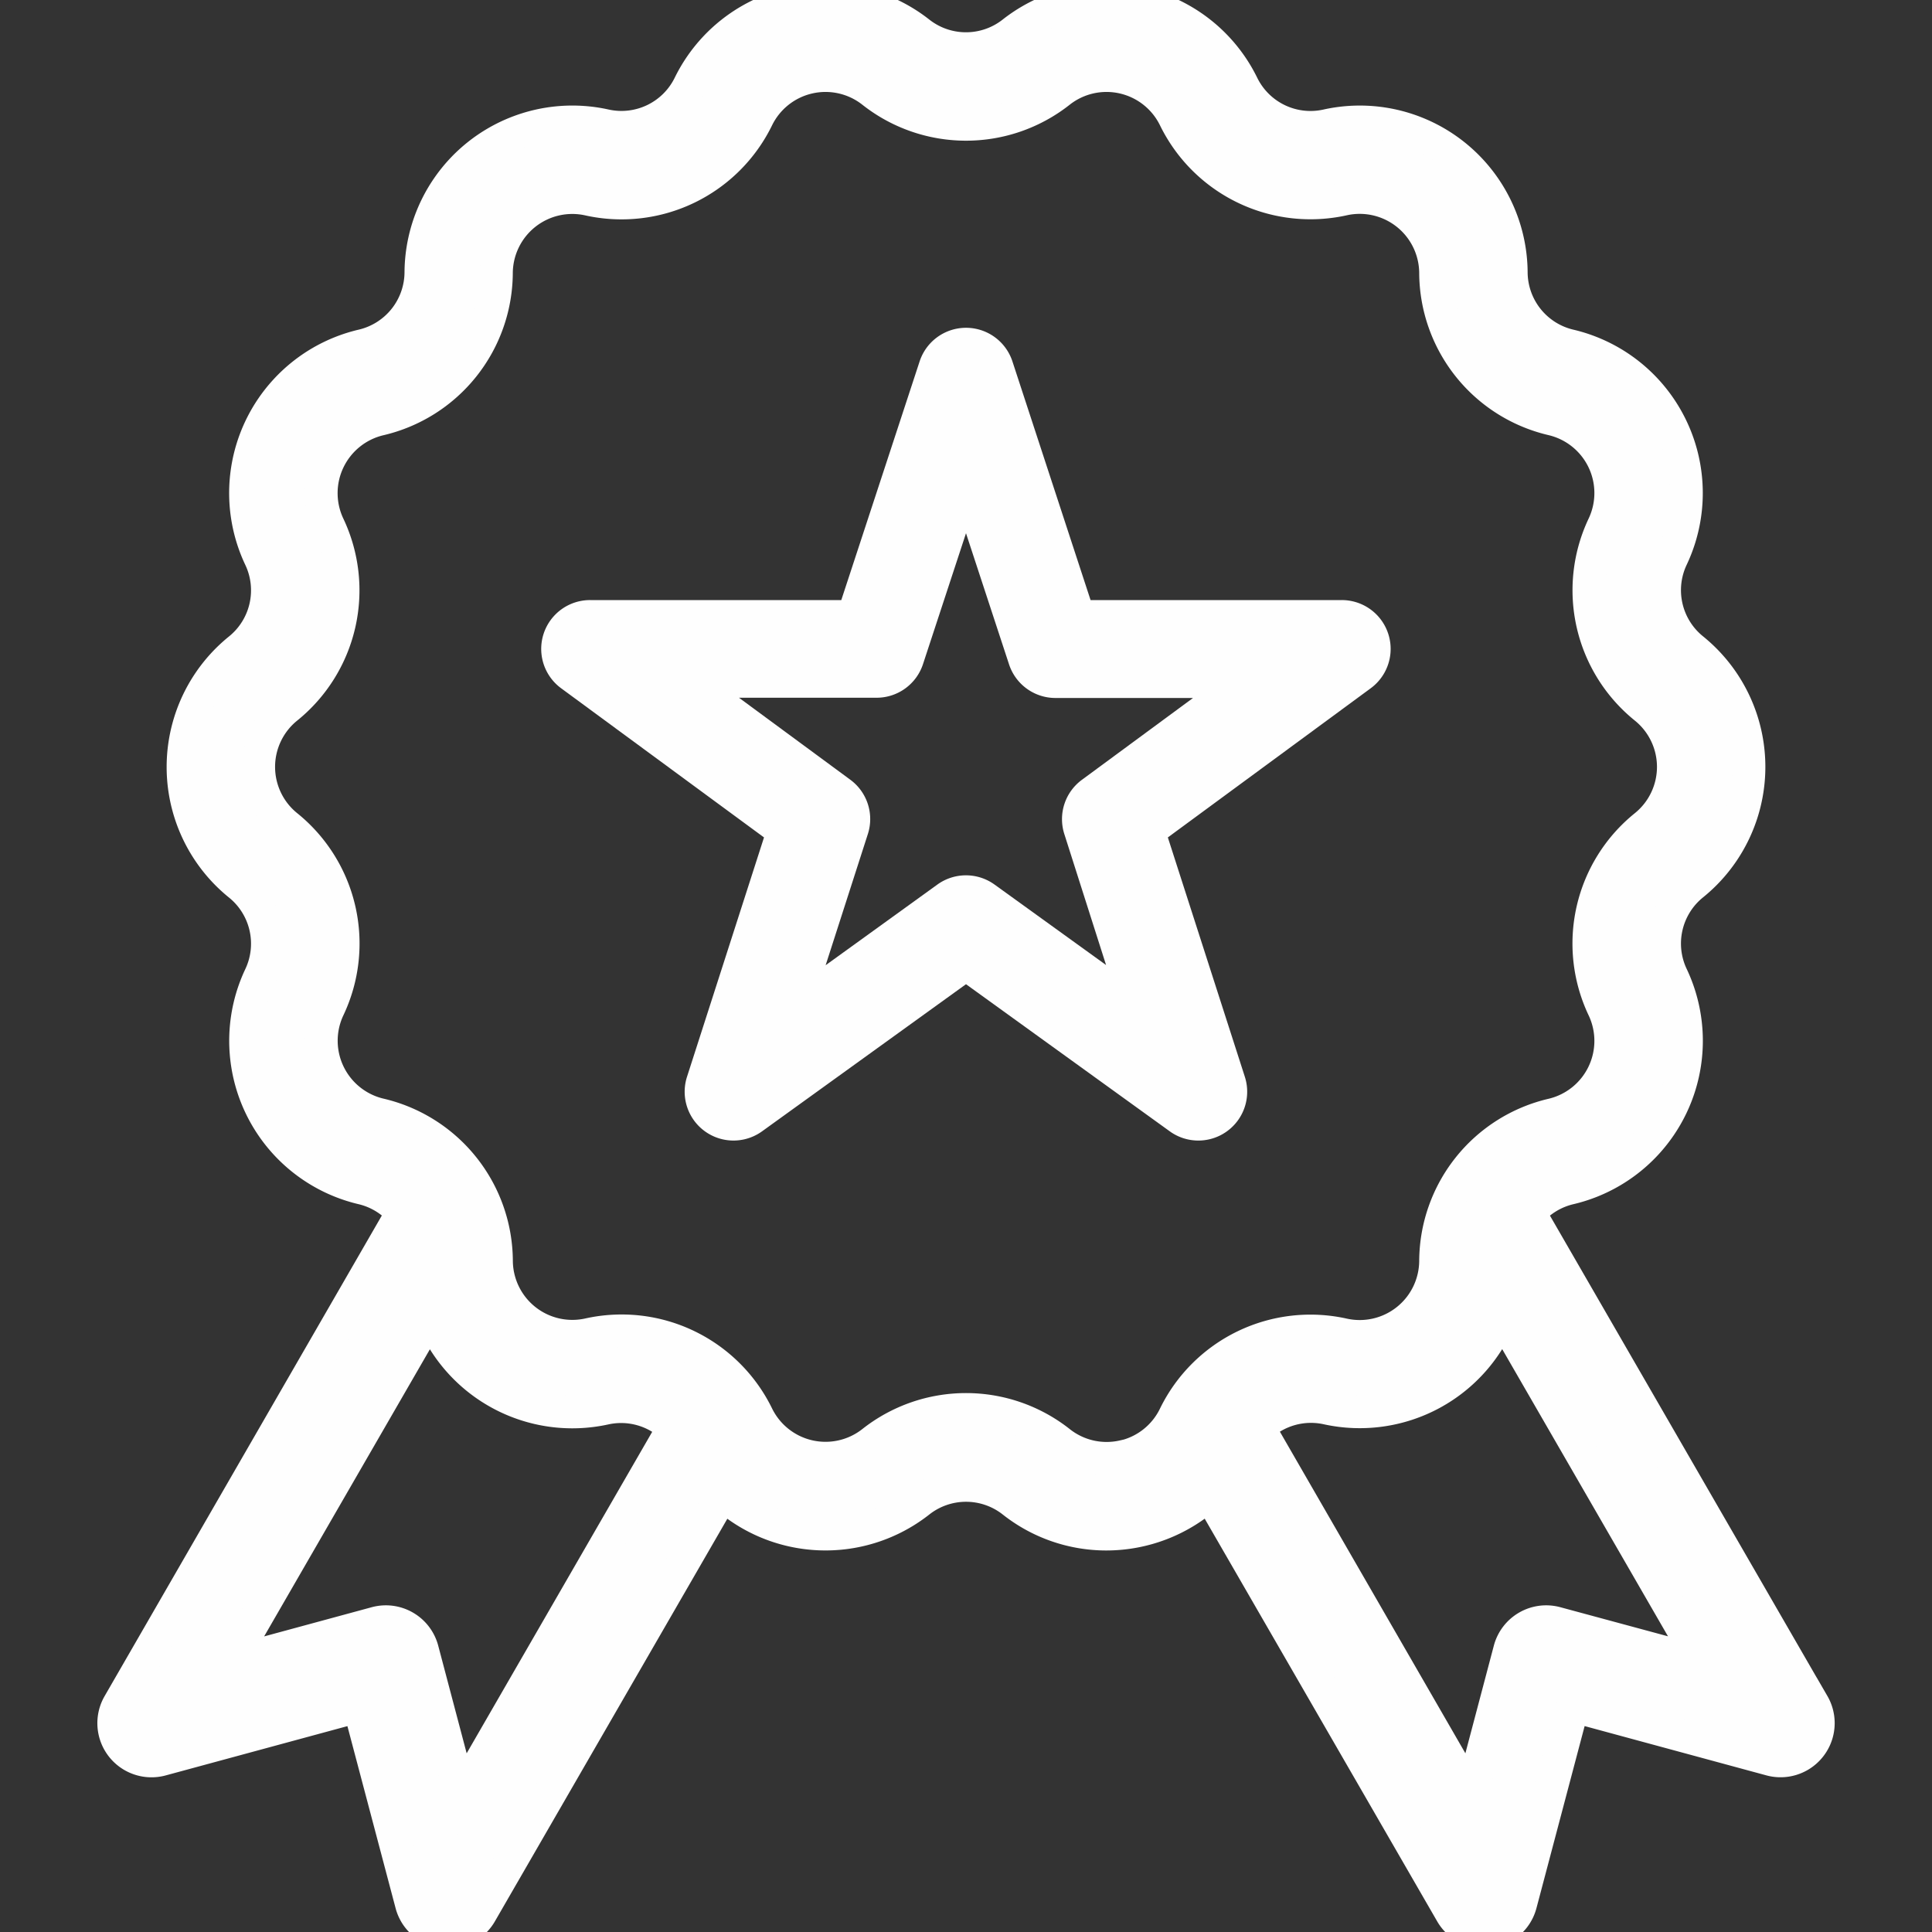 <svg xmlns="http://www.w3.org/2000/svg" xmlns:xlink="http://www.w3.org/1999/xlink" width="40" height="40" viewBox="0 0 40 40">
  <rect x="0" y="0" width="40" height="40" fill="#333333" stroke="none"/>
  <defs>
    <clipPath id="clip-path">
      <rect id="Rectangle_46" data-name="Rectangle 46" width="40" height="40" transform="translate(-131 -209)" fill="#fefefe" stroke="#707070" stroke-width="1"/>
    </clipPath>
  </defs>
  <g id="نقاطى" transform="translate(131 209)" clip-path="url(#clip-path)">
    <g id="XMLID_1220_" transform="translate(-131 -209)">
      <g id="XMLID_339_">
        <path id="XMLID_349_" d="M37.539,35.285,31.664,25.11A1.568,1.568,0,0,1,32.5,24.6a3.135,3.135,0,0,0,2.115-4.391,1.568,1.568,0,0,1,.432-1.895,3.135,3.135,0,0,0,0-4.874,1.568,1.568,0,0,1-.432-1.895A3.135,3.135,0,0,0,32.5,7.157a1.568,1.568,0,0,1-1.212-1.519A3.135,3.135,0,0,0,27.474,2.6a1.568,1.568,0,0,1-1.751-.843A3.135,3.135,0,0,0,20.971.671a1.568,1.568,0,0,1-1.943,0,3.135,3.135,0,0,0-4.752,1.085,1.568,1.568,0,0,1-1.751.843A3.135,3.135,0,0,0,8.715,5.638,1.568,1.568,0,0,1,7.5,7.157a3.135,3.135,0,0,0-2.115,4.391,1.568,1.568,0,0,1-.432,1.895,3.135,3.135,0,0,0,0,4.874,1.568,1.568,0,0,1,.432,1.895A3.135,3.135,0,0,0,7.5,24.6a1.568,1.568,0,0,1,.832.507L2.461,35.285a.781.781,0,0,0,.881,1.145l4.092-1.11,1.085,4.1a.781.781,0,0,0,1.432.191l5.013-8.683a3.135,3.135,0,0,0,4.065.162,1.568,1.568,0,0,1,1.943,0,3.12,3.12,0,0,0,1.932.671,3.146,3.146,0,0,0,2.133-.834l5.013,8.683a.781.781,0,0,0,1.432-.191l1.085-4.1,4.092,1.11a.781.781,0,0,0,.881-1.145Zm-27.995,1.9-.8-3.027a.781.781,0,0,0-.96-.554l-3.022.82,4.16-7.206a3.135,3.135,0,0,0,3.6,1.941,1.568,1.568,0,0,1,1.423.4Zm13.715-7.03a1.566,1.566,0,0,1-1.321-.3,3.126,3.126,0,0,0-3.875,0,1.572,1.572,0,0,1-2.383-.544,3.127,3.127,0,0,0-3.491-1.681,1.572,1.572,0,0,1-1.911-1.524,3.127,3.127,0,0,0-2.416-3.029A1.572,1.572,0,0,1,6.8,20.88,3.127,3.127,0,0,0,5.939,17.1a1.572,1.572,0,0,1,0-2.445A3.127,3.127,0,0,0,6.8,10.88a1.572,1.572,0,0,1,1.061-2.2,3.127,3.127,0,0,0,2.416-3.029,1.572,1.572,0,0,1,1.911-1.524,3.127,3.127,0,0,0,3.491-1.681A1.572,1.572,0,0,1,18.063,1.9a3.126,3.126,0,0,0,3.875,0,1.572,1.572,0,0,1,2.383.544,3.127,3.127,0,0,0,3.491,1.681,1.572,1.572,0,0,1,1.911,1.524,3.126,3.126,0,0,0,2.416,3.029,1.572,1.572,0,0,1,1.061,2.2,3.127,3.127,0,0,0,.862,3.777,1.572,1.572,0,0,1,0,2.445A3.127,3.127,0,0,0,33.2,20.88a1.572,1.572,0,0,1-1.061,2.2,3.126,3.126,0,0,0-2.416,3.029,1.572,1.572,0,0,1-1.911,1.524,3.126,3.126,0,0,0-3.491,1.681A1.566,1.566,0,0,1,23.259,30.158Zm8.958,3.449a.781.781,0,0,0-.96.554l-.8,3.027-4.4-7.629a1.567,1.567,0,0,1,1.423-.4,3.135,3.135,0,0,0,3.6-1.941l4.16,7.206Z" fill="#fefefe" stroke="#fefefe" stroke-width="0.68"/>
        <path id="XMLID_357_" d="M26.81,25.614a1.011,1.011,0,0,0,.963-1.321l-1.594-4.955,4.2-3.088a1.011,1.011,0,0,0-.6-1.826h-5.2L22.961,9.482a1.011,1.011,0,0,0-1.921,0l-1.622,4.942h-5.2a1.011,1.011,0,0,0-.6,1.826l4.2,3.088-1.594,4.955a1.011,1.011,0,0,0,1.555,1.129L22,22.377l4.219,3.046a1.008,1.008,0,0,0,.592.191Zm-4.219-5.3a1.011,1.011,0,0,0-1.184,0l-2.313,1.67.874-2.716A1.011,1.011,0,0,0,19.6,18.14l-2.3-1.694h2.85a1.011,1.011,0,0,0,.961-.7L22,13.04l.89,2.711a1.011,1.011,0,0,0,.961.7H26.7l-2.3,1.694a1.011,1.011,0,0,0-.364,1.124L24.9,21.98Z" transform="translate(-2 -2)" fill="#fefefe"/>
      </g>
    </g>
  </g>
</svg>
